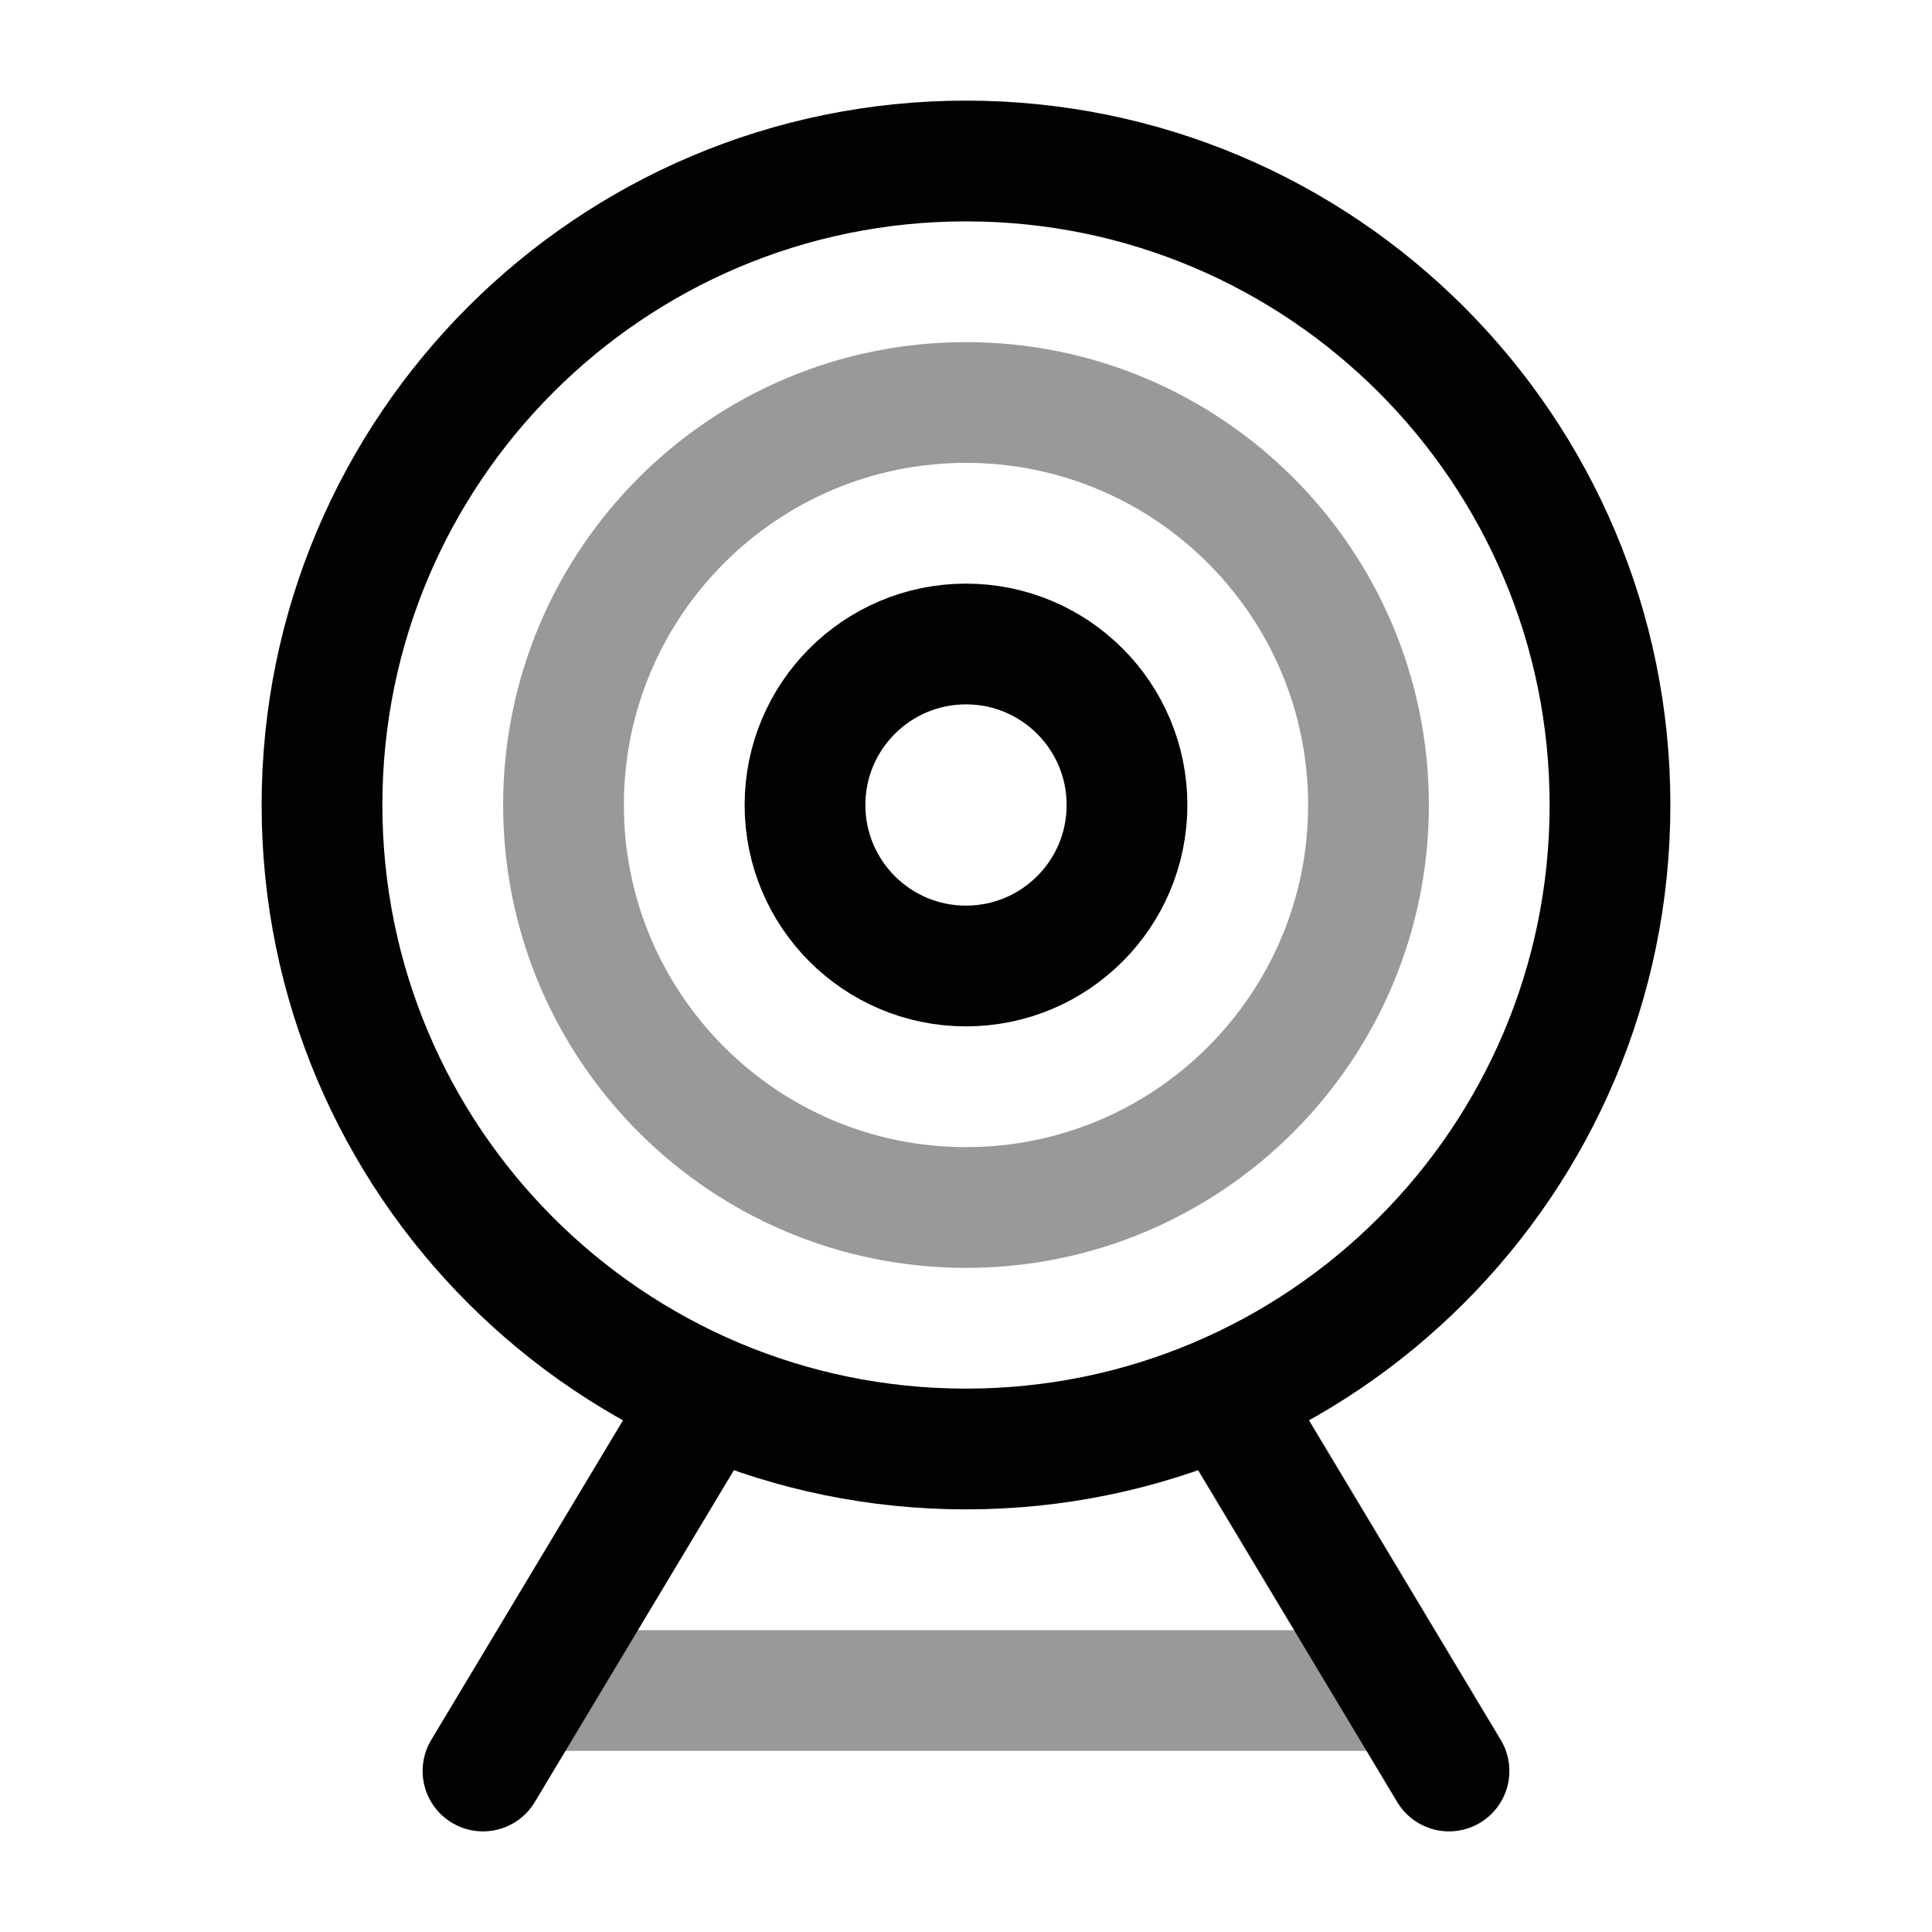 <svg width="24" height="24" viewBox="0 0 24 24" fill="none" xmlns="http://www.w3.org/2000/svg">
<path d="M4 10C4 14.418 7.582 18 12 18C16.418 18 20 14.418 20 10C20 5.582 16.418 2 12 2C7.582 2 4 5.582 4 10Z" stroke="#020203" stroke-width="1.5" stroke-linecap="round"/>
<path opacity="0.4" d="M7 10C7 12.761 9.239 15 12 15C14.761 15 17 12.761 17 10C17 7.239 14.761 5 12 5C9.239 5 7 7.239 7 10Z" stroke="#020203" stroke-width="1.5" stroke-linecap="round"/>
<path d="M10 10C10 11.105 10.895 12 12 12C13.105 12 14 11.105 14 10C14 8.895 13.105 8 12 8C10.895 8 10 8.895 10 10Z" stroke="#020203" stroke-width="1.5" stroke-linecap="round"/>
<path opacity="0.4" d="M7 21H17" stroke="#020203" stroke-width="1.5" stroke-linecap="round"/>
<path d="M6 22L8.7 17.5" stroke="#020203" stroke-width="1.5" stroke-linecap="round"/>
<path d="M18 22L15.3 17.5" stroke="#020203" stroke-width="1.5" stroke-linecap="round"/>
</svg>
